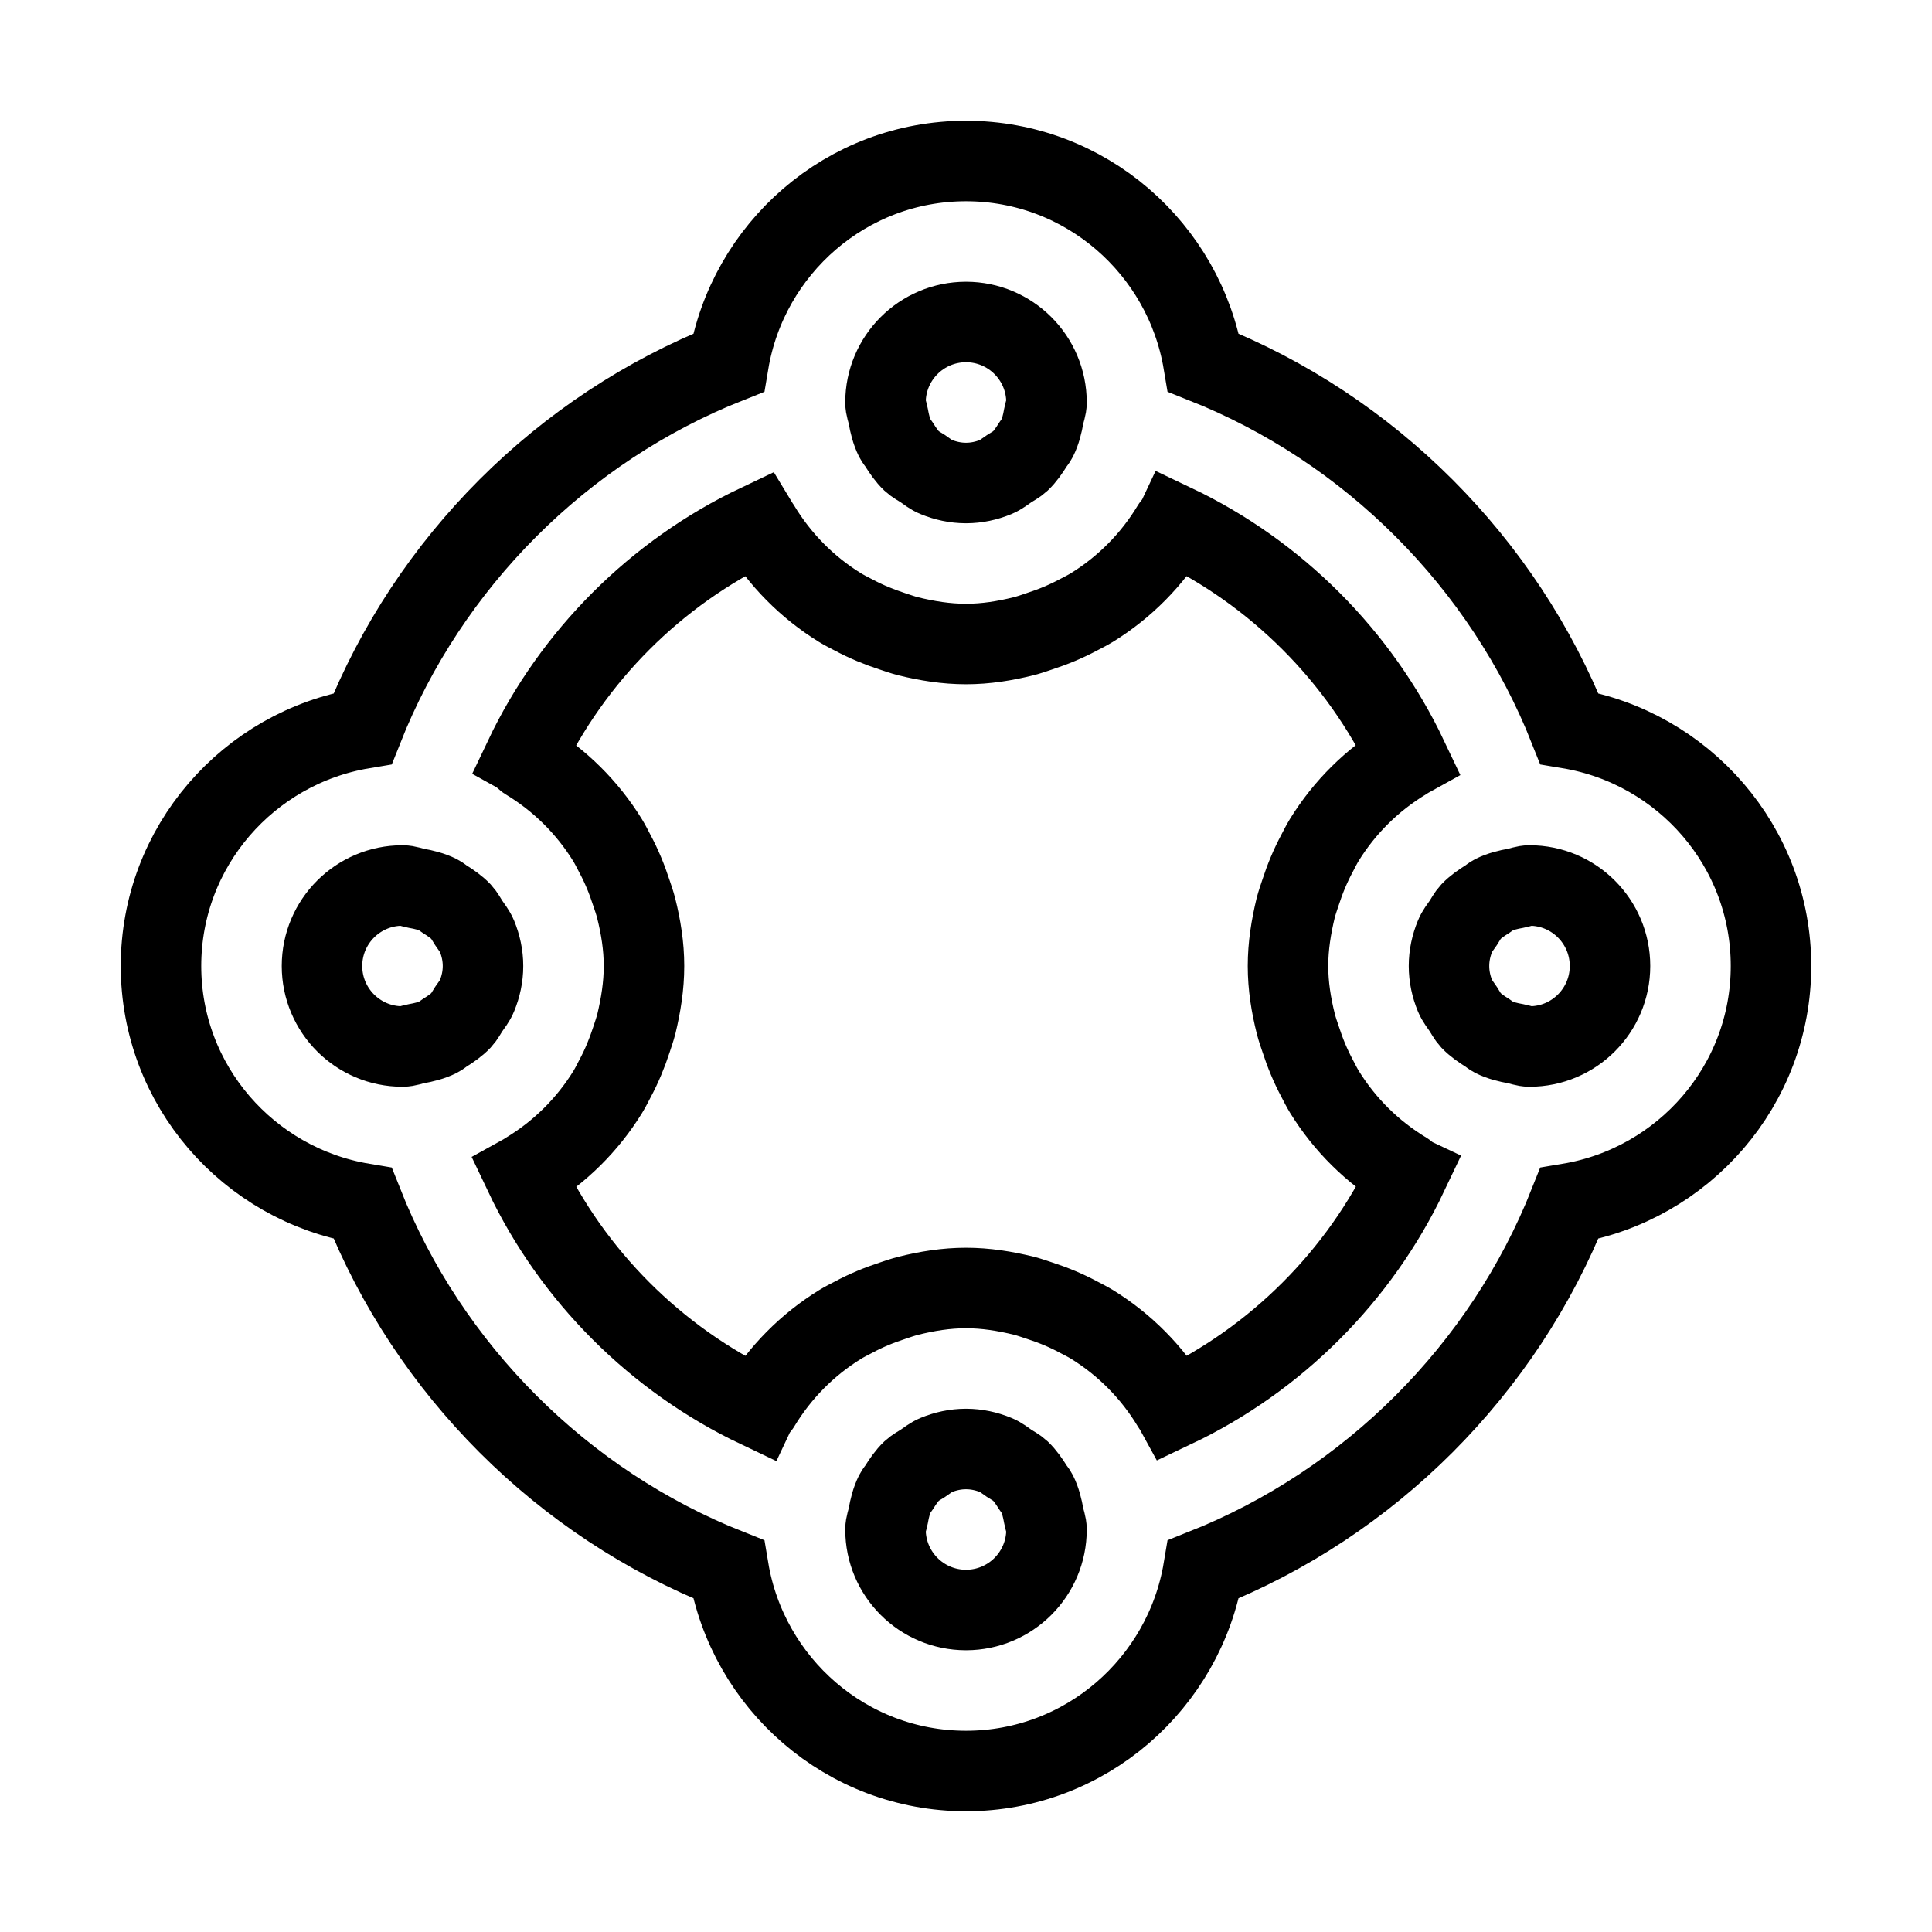 <svg xmlns="http://www.w3.org/2000/svg" fill="none" stroke="currentColor" viewBox="0 0 24 24"><path d="M19.494,9.05c-0.818-2.064-2.479-3.726-4.544-4.544C14.713,3.088,13.485,2,12,2S9.287,3.088,9.05,4.506 C6.985,5.324,5.324,6.985,4.506,9.05C3.088,9.287,2,10.515,2,12s1.088,2.713,2.506,2.95c0.818,2.064,2.479,3.726,4.544,4.544 C9.287,20.912,10.515,22,12,22s2.713-1.088,2.95-2.506c2.064-0.818,3.726-2.479,4.544-4.544C20.912,14.713,22,13.485,22,12 S20.912,9.287,19.494,9.05z M12,4c0.552,0,1,0.448,1,1c0,0.06-0.023,0.11-0.034,0.167c-0.017,0.099-0.041,0.194-0.083,0.279 c-0.014,0.027-0.034,0.049-0.051,0.075c-0.047,0.075-0.097,0.149-0.16,0.209c-0.04,0.037-0.09,0.062-0.136,0.092 c-0.054,0.036-0.104,0.078-0.165,0.103C12.256,5.972,12.132,6,12,6s-0.256-0.028-0.371-0.075c-0.061-0.024-0.111-0.066-0.165-0.103 c-0.046-0.03-0.096-0.055-0.136-0.092c-0.063-0.06-0.113-0.134-0.16-0.209c-0.017-0.026-0.037-0.048-0.051-0.075 c-0.042-0.085-0.066-0.181-0.083-0.279C11.023,5.11,11,5.06,11,5C11,4.448,11.448,4,12,4z M5,11c0.06,0,0.11,0.023,0.167,0.034 c0.099,0.017,0.194,0.041,0.279,0.083c0.027,0.014,0.049,0.034,0.075,0.051c0.075,0.047,0.149,0.097,0.209,0.16 c0.037,0.04,0.062,0.09,0.092,0.136c0.036,0.054,0.078,0.104,0.103,0.165C5.972,11.744,6,11.868,6,12s-0.028,0.256-0.075,0.371 c-0.024,0.061-0.066,0.111-0.103,0.165c-0.03,0.046-0.055,0.096-0.092,0.136c-0.06,0.063-0.134,0.113-0.209,0.16 c-0.026,0.017-0.048,0.037-0.075,0.051c-0.085,0.042-0.181,0.066-0.279,0.083C5.11,12.977,5.06,13,5,13c-0.552,0-1-0.448-1-1 S4.448,11,5,11z M12,20c-0.552,0-1-0.448-1-1c0-0.06,0.023-0.11,0.034-0.167c0.017-0.099,0.041-0.194,0.083-0.279 c0.014-0.027,0.034-0.049,0.051-0.075c0.047-0.075,0.097-0.149,0.16-0.209c0.04-0.037,0.09-0.062,0.136-0.092 c0.054-0.036,0.104-0.078,0.165-0.103C11.744,18.028,11.868,18,12,18s0.256,0.028,0.371,0.075c0.061,0.024,0.111,0.066,0.165,0.103 c0.046,0.03,0.096,0.055,0.136,0.092c0.063,0.06,0.113,0.134,0.16,0.209c0.017,0.026,0.037,0.048,0.051,0.075 c0.042,0.085,0.066,0.181,0.083,0.279C12.977,18.89,13,18.94,13,19C13,19.552,12.552,20,12,20z M14.583,17.488 c-0.006-0.011-0.017-0.019-0.022-0.029c-0.248-0.411-0.588-0.755-0.996-1.007c-0.054-0.033-0.109-0.06-0.166-0.09 c-0.154-0.083-0.316-0.15-0.486-0.205c-0.064-0.021-0.128-0.044-0.194-0.061C12.486,16.039,12.248,16,12,16 s-0.486,0.039-0.718,0.097c-0.066,0.017-0.13,0.039-0.195,0.061c-0.169,0.055-0.331,0.122-0.485,0.205 c-0.056,0.029-0.112,0.057-0.166,0.09c-0.408,0.252-0.748,0.596-0.996,1.007c-0.006,0.011-0.017,0.019-0.022,0.029 c-1.268-0.602-2.304-1.638-2.905-2.905c0.011-0.006,0.019-0.017,0.029-0.022c0.411-0.248,0.755-0.588,1.007-0.996 c0.033-0.054,0.061-0.11,0.09-0.166c0.083-0.154,0.15-0.316,0.205-0.485c0.021-0.065,0.044-0.129,0.061-0.195 C7.961,12.486,8,12.248,8,12s-0.039-0.486-0.097-0.718c-0.017-0.066-0.039-0.13-0.061-0.194c-0.055-0.17-0.122-0.332-0.205-0.486 c-0.03-0.057-0.057-0.112-0.09-0.166c-0.252-0.408-0.596-0.748-1.007-0.996C6.53,9.434,6.522,9.423,6.512,9.417 c0.602-1.268,1.638-2.304,2.905-2.905C9.423,6.522,9.434,6.53,9.439,6.541c0.248,0.411,0.588,0.755,0.996,1.007 c0.054,0.033,0.11,0.061,0.166,0.09c0.155,0.083,0.316,0.15,0.486,0.205c0.064,0.021,0.128,0.044,0.194,0.061 C11.514,7.961,11.751,8,12,8s0.486-0.039,0.718-0.097c0.066-0.017,0.13-0.039,0.194-0.061c0.17-0.055,0.331-0.122,0.486-0.205 c0.056-0.029,0.112-0.057,0.166-0.09c0.408-0.252,0.748-0.596,0.996-1.007c0.006-0.011,0.017-0.019,0.022-0.029 c1.268,0.602,2.304,1.638,2.905,2.905c-0.011,0.006-0.019,0.017-0.029,0.022c-0.411,0.248-0.755,0.588-1.007,0.996 c-0.033,0.054-0.061,0.11-0.09,0.166c-0.083,0.155-0.15,0.316-0.205,0.486c-0.021,0.064-0.044,0.128-0.061,0.194 C16.039,11.514,16,11.751,16,12s0.039,0.486,0.097,0.718c0.017,0.066,0.039,0.13,0.061,0.194c0.055,0.17,0.122,0.331,0.205,0.486 c0.029,0.056,0.057,0.112,0.09,0.166c0.252,0.408,0.596,0.748,1.007,0.996c0.011,0.006,0.019,0.017,0.029,0.022 C16.887,15.851,15.851,16.887,14.583,17.488z M19,13c-0.06,0-0.11-0.023-0.167-0.034c-0.099-0.017-0.194-0.041-0.279-0.083 c-0.027-0.014-0.049-0.034-0.075-0.051c-0.075-0.047-0.149-0.097-0.209-0.16c-0.037-0.04-0.062-0.09-0.092-0.136 c-0.036-0.054-0.078-0.104-0.103-0.165C18.028,12.256,18,12.132,18,12s0.028-0.256,0.075-0.371 c0.024-0.061,0.066-0.111,0.103-0.165c0.03-0.046,0.055-0.096,0.092-0.136c0.06-0.063,0.134-0.113,0.209-0.16 c0.026-0.017,0.048-0.037,0.075-0.051c0.085-0.042,0.181-0.066,0.279-0.083C18.89,11.023,18.94,11,19,11c0.552,0,1,0.448,1,1 S19.552,13,19,13z"/></svg>
